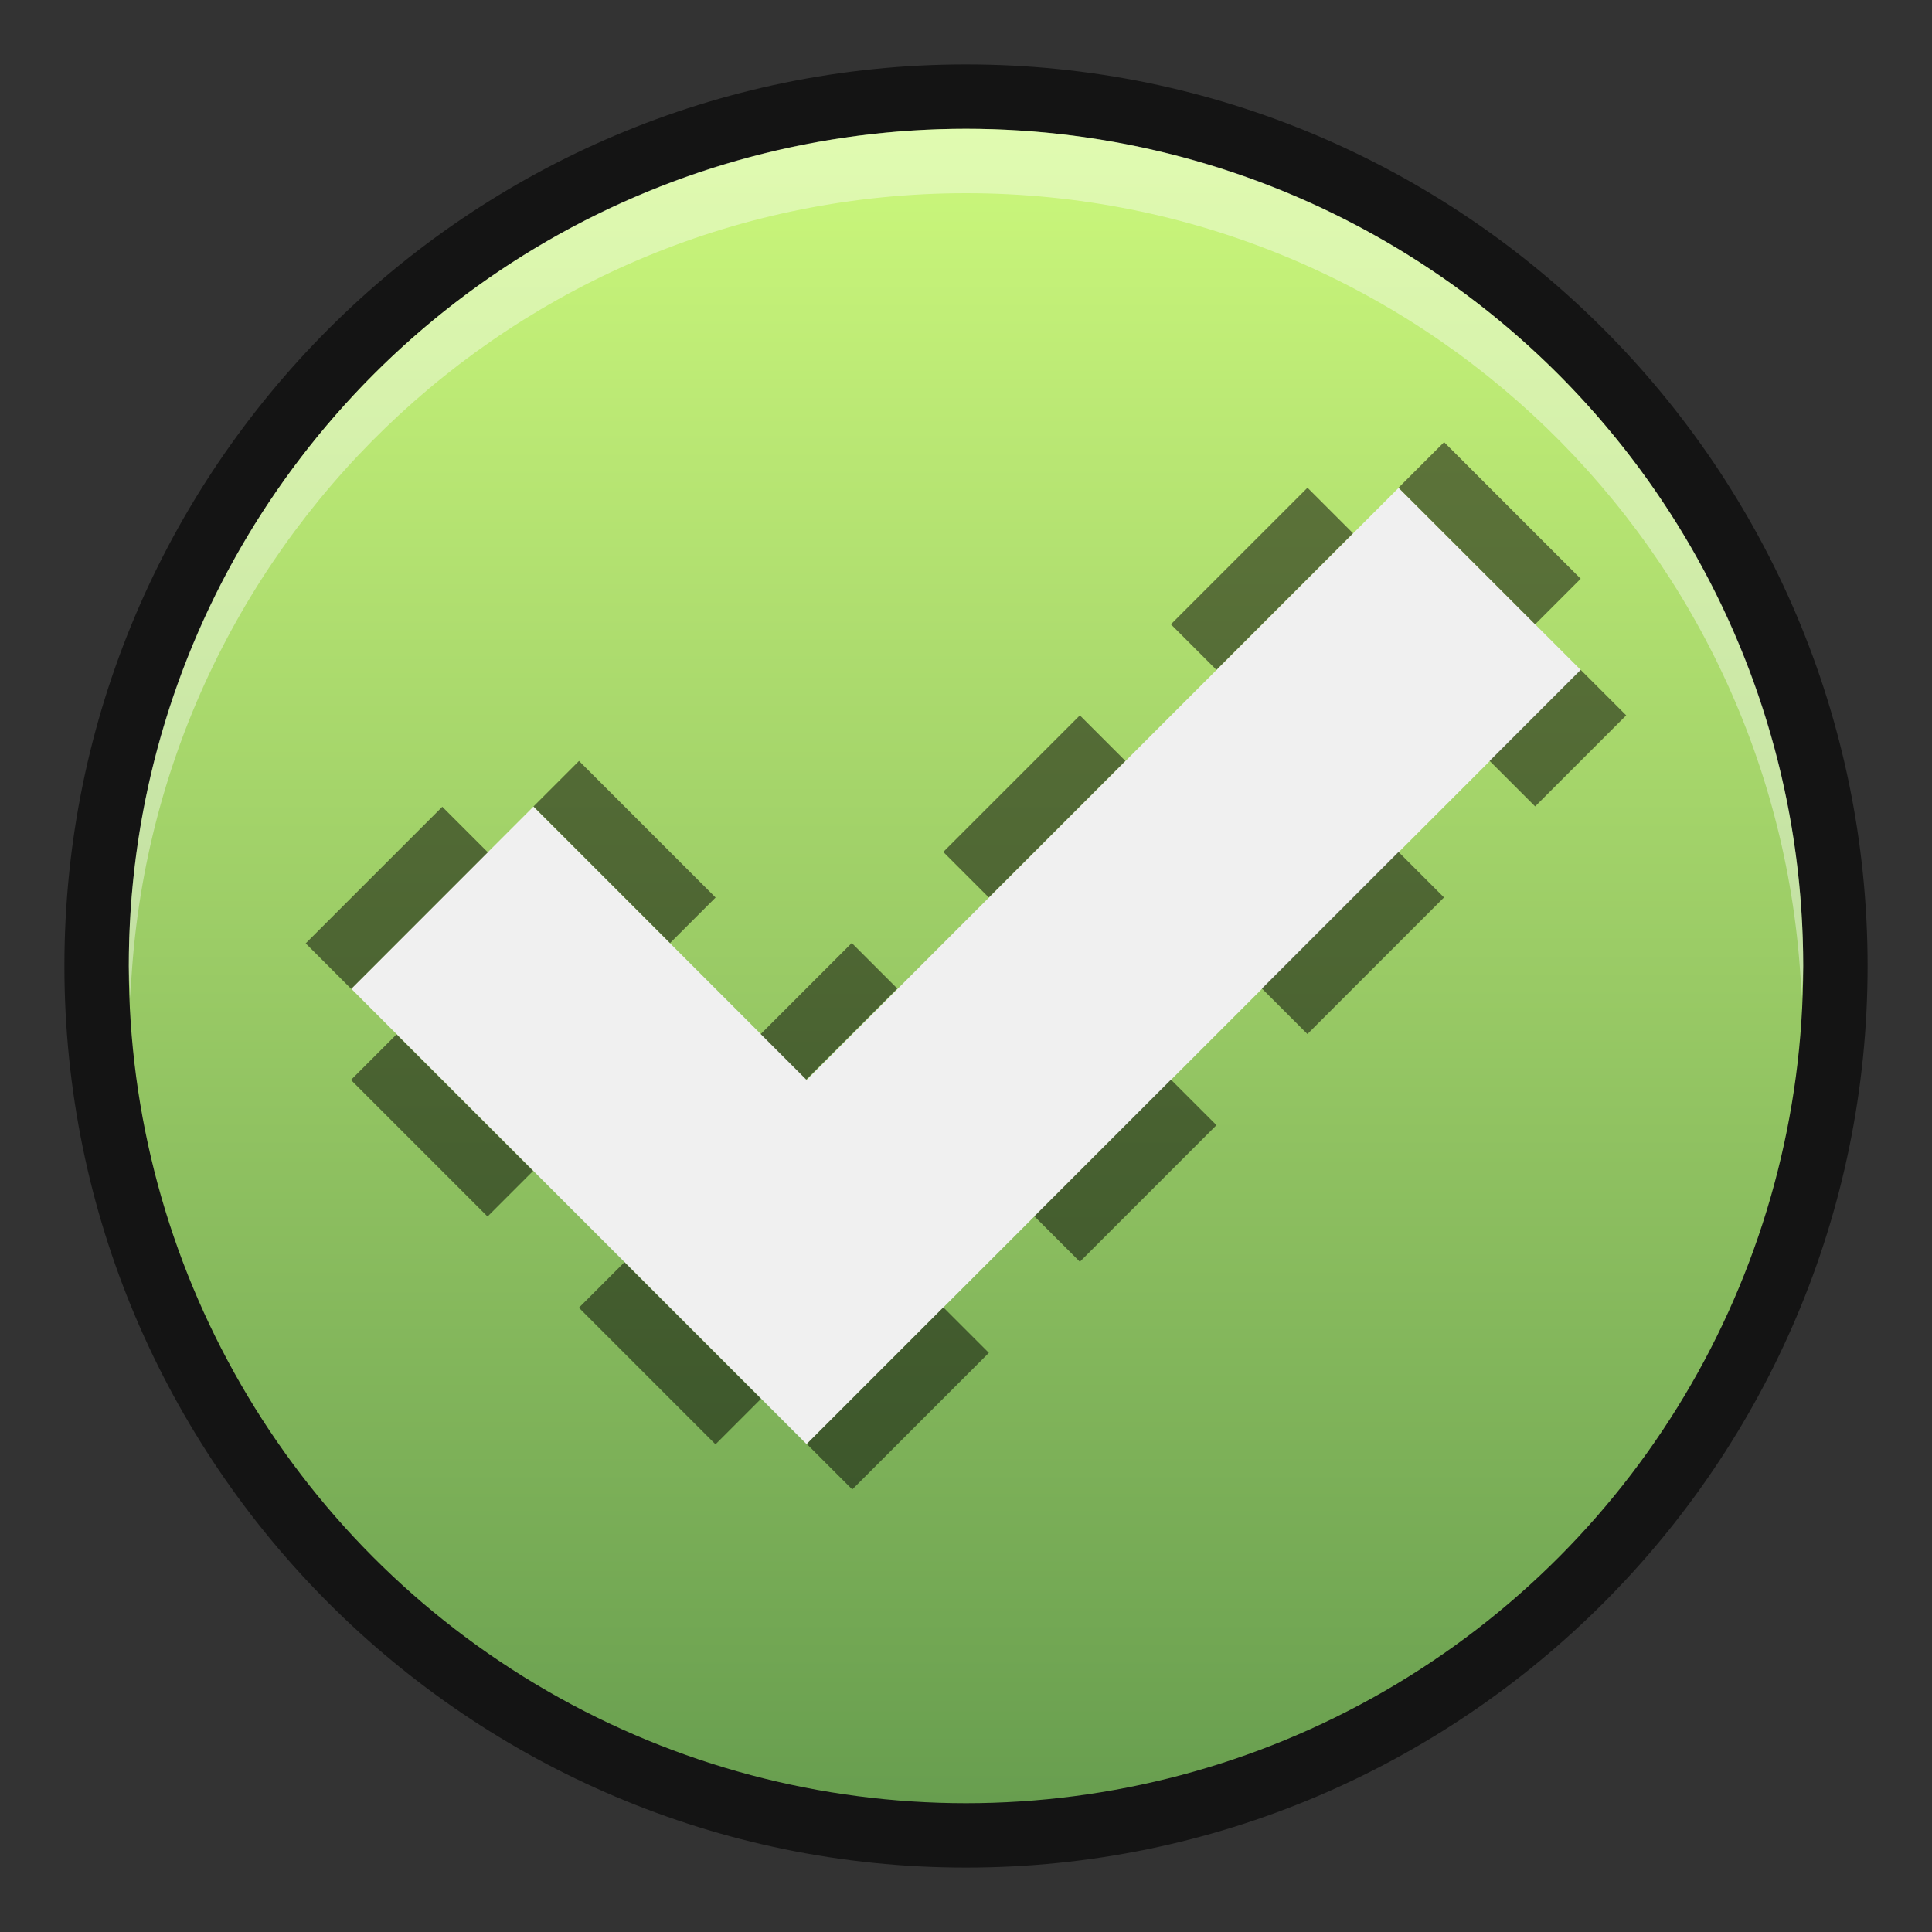 <?xml version="1.0" encoding="UTF-8" standalone="no"?>
<!DOCTYPE svg PUBLIC "-//W3C//DTD SVG 1.1 Tiny//EN" "http://www.w3.org/Graphics/SVG/1.1/DTD/svg11-tiny.dtd">
<svg xmlns="http://www.w3.org/2000/svg" xmlns:xlink="http://www.w3.org/1999/xlink" baseProfile="tiny" height="30" viewBox="0 0 30 30" width="30">
<rect x="0" y="0" width="30" height="30" fill="#333333" stroke="none"/>
<g>
<rect fill="none" height="30" width="30" x="0"/>
<rect fill="none" height="30" width="30"/>
<path d="M15,29C7.279,29,1,22.719,1,15C1,7.279,7.279,1,15,1c7.719,0,14,6.279,14,14C29,22.719,22.719,29,15,29  L15,29z" fill-opacity="0.6"/>
<circle cx="15" cy="15" fill="url(#SVGID_1_)" r="13"/>
<path d="M15,3c7.01,0,12.709,5.555,12.975,12.5C27.981,15.332,28,15.169,28,15c0-7.18-5.82-13-13-13  C7.82,2,2,7.82,2,15c0,0.169,0.019,0.332,0.025,0.5C2.29,8.555,7.989,3,15,3z" fill="#FFFFFF" fill-opacity="0.4" stroke-opacity="0.4"/>
<polygon fill="#F0F0F0" points="21.717,7.576 12.525,16.768 8.283,12.525 5.455,15.354 12.525,22.425 24.547,10.404 "/>
<rect fill-opacity="0.5" height="3" stroke-opacity="0.5" transform="matrix(0.707 0.707 -0.707 0.707 16.51 -10.567)" width="1" x="20.51" y="13.147"/>
<rect fill-opacity="0.5" height="2" stroke-opacity="0.5" transform="matrix(0.707 0.707 -0.707 0.707 15.193 -13.748)" width="1" x="23.692" y="10.465"/>
<rect fill-opacity="0.5" height="3" stroke-opacity="0.5" transform="matrix(0.707 0.707 -0.707 0.707 12.097 -11.223)" width="1" x="19.096" y="7.49"/>
<rect fill-opacity="0.5" height="3" stroke-opacity="0.5" transform="matrix(0.707 0.707 -0.707 0.707 17.975 -7.031)" width="1" x="16.975" y="16.682"/>
<rect fill-opacity="0.5" height="3" stroke-opacity="0.5" transform="matrix(0.707 0.707 -0.707 0.707 13.561 -7.688)" width="1" x="15.561" y="11.025"/>
<rect fill-opacity="0.5" height="3" stroke-opacity="0.5" transform="matrix(0.707 0.707 -0.707 0.707 19.44 -3.496)" width="1" x="13.44" y="20.218"/>
<rect fill-opacity="0.5" height="2" stroke-opacity="0.5" transform="matrix(0.707 0.707 -0.707 0.707 14.872 -4.507)" width="1" x="12.379" y="14.707"/>
<rect fill-opacity="0.5" height="1.001" stroke-opacity="0.5" transform="matrix(0.707 0.707 -0.707 0.707 12.632 -13.93)" width="3" x="21.632" y="7.782"/>
<rect fill-opacity="0.5" height="1" stroke-opacity="0.5" transform="matrix(-0.707 -0.707 0.707 -0.707 2.904 43.224)" width="3" x="8.904" y="20.511"/>
<rect fill-opacity="0.5" height="1.001" stroke-opacity="0.5" transform="matrix(-0.707 -0.707 0.707 -0.707 -0.635 34.686)" width="3" x="5.368" y="16.974"/>
<rect fill-opacity="0.5" height="1" stroke-opacity="0.5" transform="matrix(0.707 0.707 -0.707 0.707 12.197 -2.981)" width="3" x="8.197" y="12.732"/>
<rect fill-opacity="0.5" height="3" stroke-opacity="0.5" transform="matrix(-0.707 -0.707 0.707 -0.707 0.661 28.153)" width="1" x="5.661" y="12.44"/>
<defs>
<linearGradient gradientUnits="userSpaceOnUse" id="SVGID_1_" x1="15" x2="15" y1="2" y2="28">
<stop offset="0" style="stop-color:#CCF87C"/>
<stop offset="1" style="stop-color:#689E4F"/>
</linearGradient>
</defs>
</g>
</svg>
